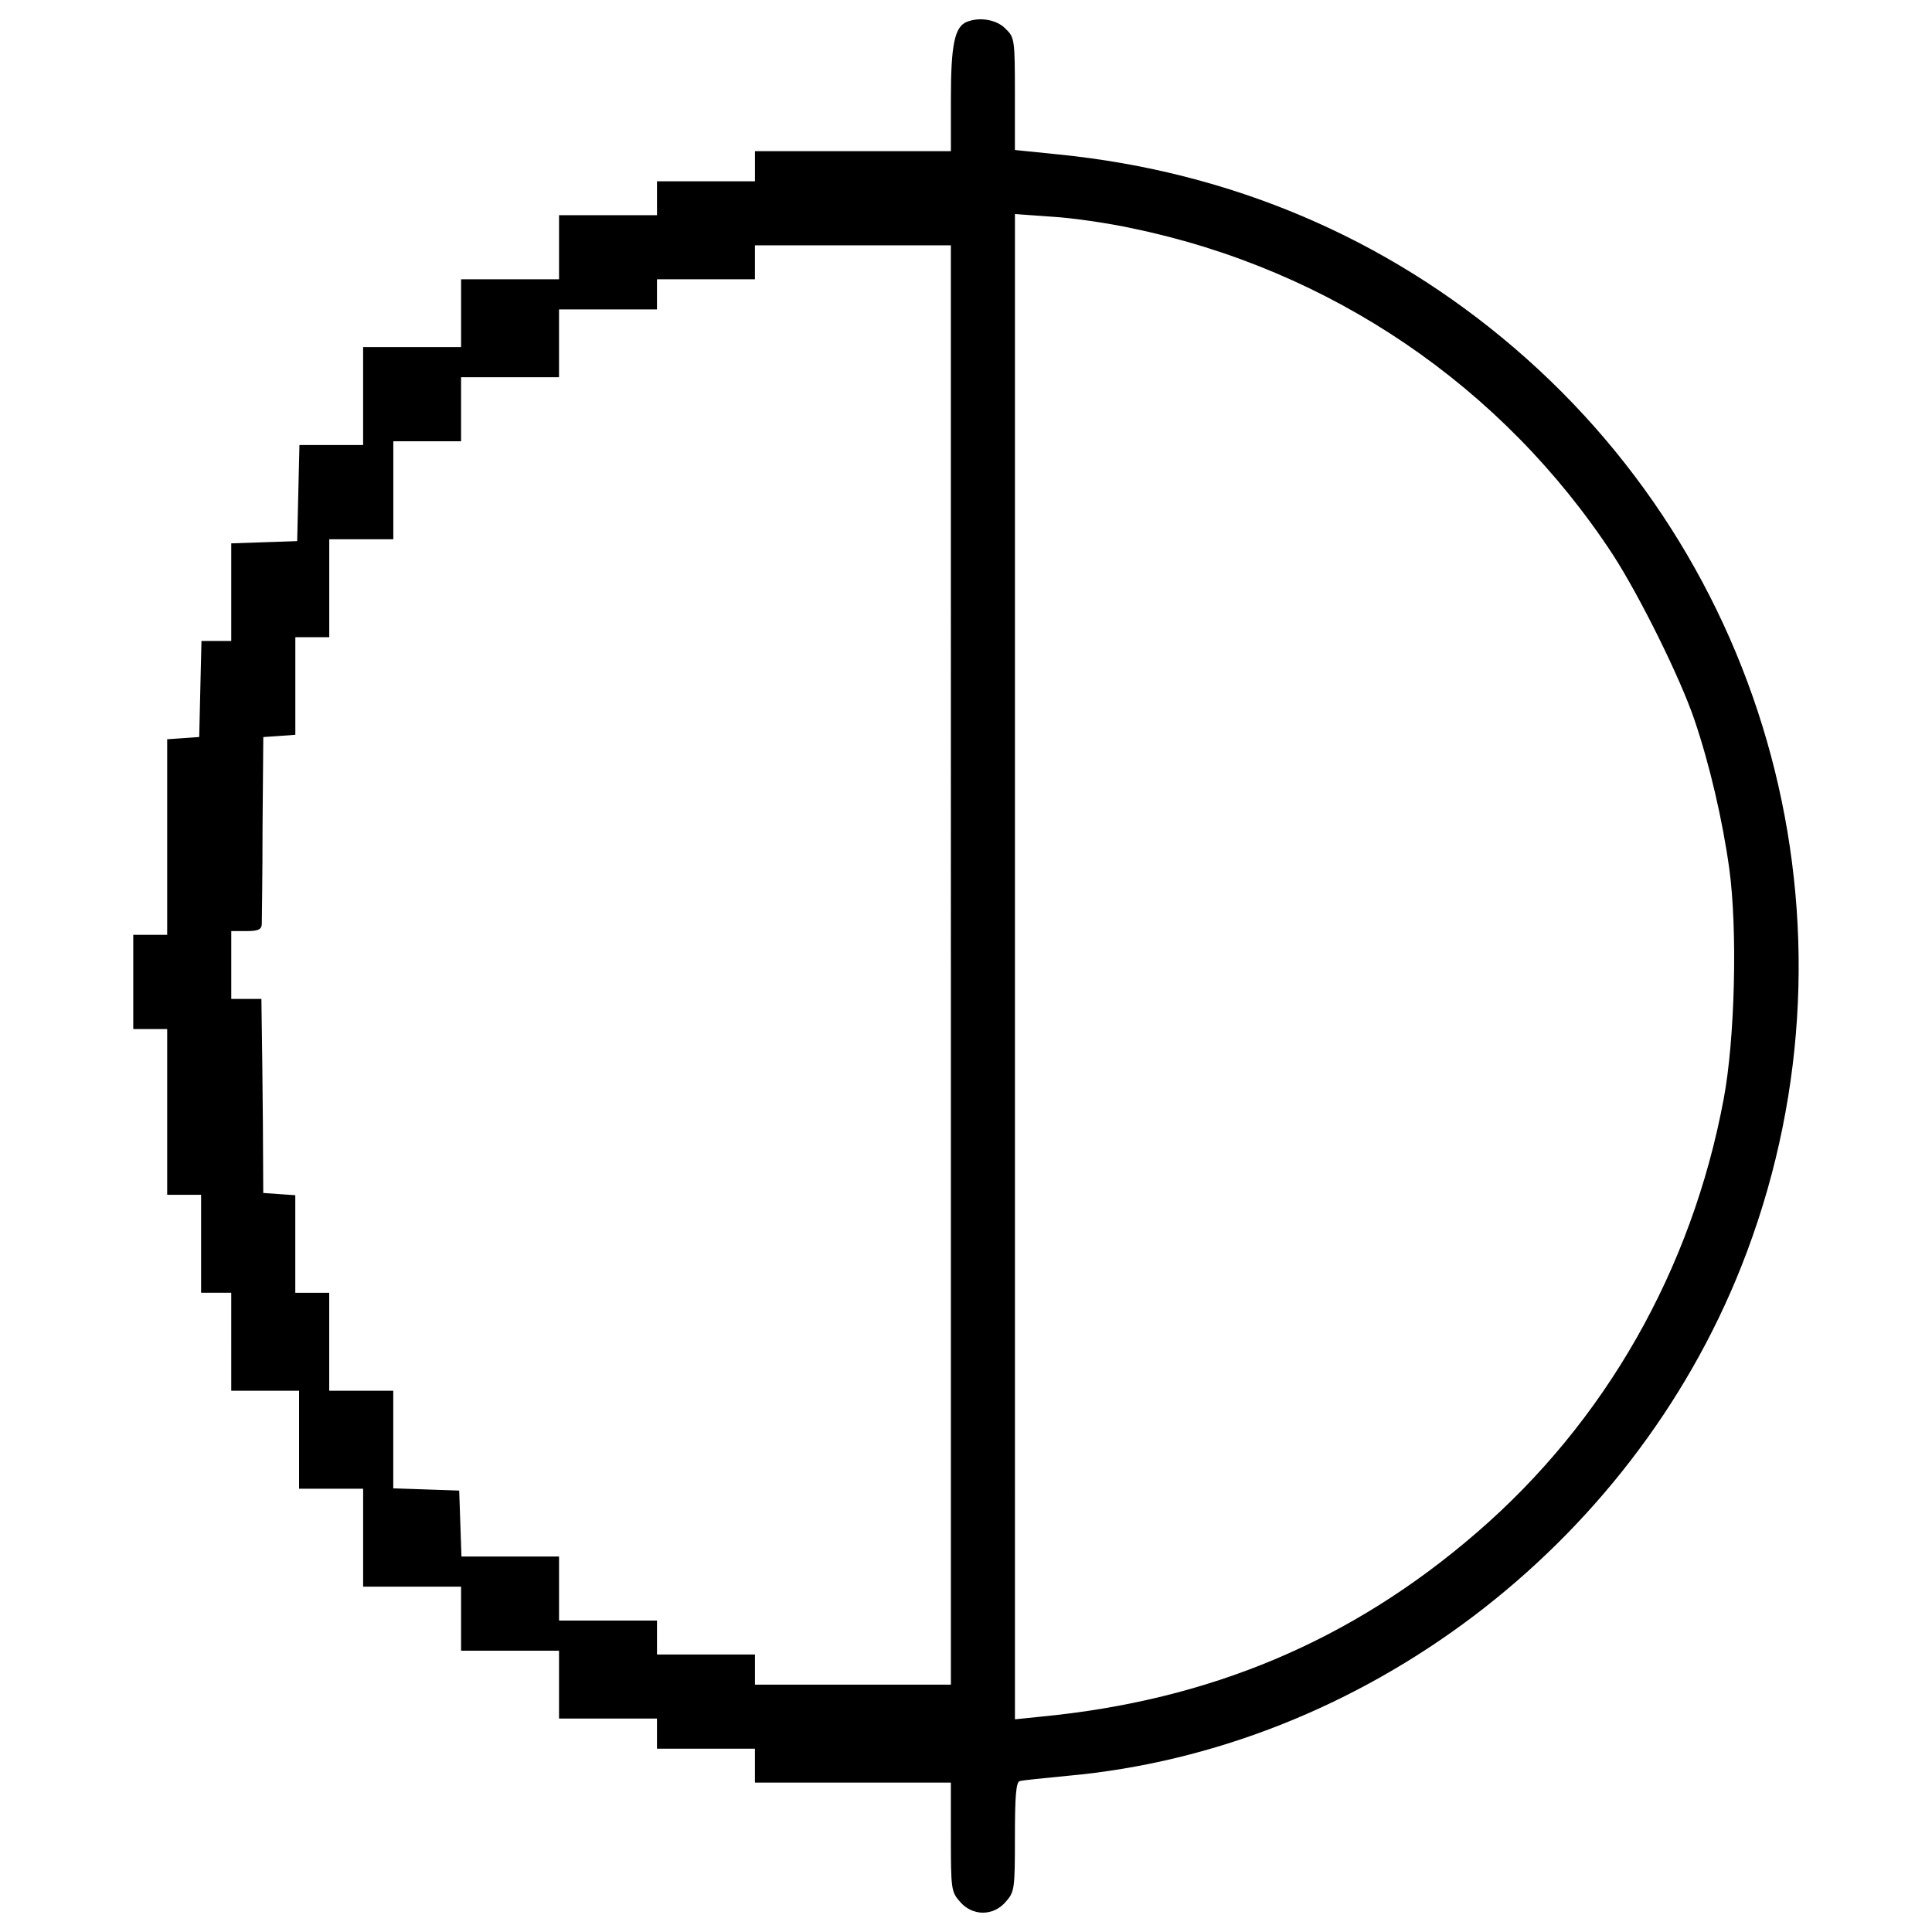 <?xml version="1.0" encoding="utf-8"?>
<!-- Svg Vector Icons : http://www.onlinewebfonts.com/icon -->
<!DOCTYPE svg PUBLIC "-//W3C//DTD SVG 1.1//EN" "http://www.w3.org/Graphics/SVG/1.1/DTD/svg11.dtd">
<svg version="1.1" xmlns="http://www.w3.org/2000/svg" xmlns:xlink="http://www.w3.org/1999/xlink" x="0px" y="0px" viewBox="0 0 1000 1000" enable-background="new 0 0 1000 1000" xml:space="preserve">
<g><g transform="translate(0,511) scale(0.1,-0.1)"><path d="M5003.7,4996.6c-62.4-25.3-81.9-119-81.9-395.9v-273h-507.1h-507.1v-78v-78h-253.5h-253.5v-87.8v-87.8h-253.5h-253.5v-165.8v-165.8h-253.5h-253.5v-175.5v-175.5H2133h-253.5V3060v-253.5h-165.8h-163.8l-5.9-247.7l-5.8-249.6l-169.7-5.8l-171.6-5.8v-251.6v-253.5h-78h-76.1l-5.9-247.7l-5.8-249.6l-81.9-5.8l-83.9-5.8V776.3V271.2h-87.8h-87.8V27.5v-243.8h87.8h87.8v-429v-429h87.8h87.8v-253.5v-253.5h78h78V-1835v-253.5h175.5H1548V-2342v-253.5h165.8h165.8v-253.5v-253.5H2133h253.5v-165.8v-165.8h253.5h253.5v-175.5v-175.5h253.5h253.5v-78v-78h253.5h253.5v-87.8v-87.8h507.1h507.1v-280.8c0-269.1,1.9-284.7,46.8-335.4c64.4-76.1,173.6-76.1,237.9,0c44.9,50.7,46.8,66.3,46.8,335.4c0,208.7,5.8,284.7,25.3,288.6c11.7,3.9,124.8,15.6,247.7,27.3c1527,138.5,2911.6,1185.7,3486.9,2636.7c663.1,1673.3,191.1,3584.5-1176,4754.6c-667,571.4-1468.5,910.7-2353.9,1000.5l-230.1,23.4v290.6c0,282.8-1.9,292.5-48.8,337.4C5159.7,5008.3,5070,5023.9,5003.7,4996.6z M5861.8,3927.9c1025.8-212.6,1915.1-817.1,2486.5-1688.9c138.5-214.5,349.1-637.7,423.2-858.1c78-230.1,144.3-514.9,179.4-768.4c42.9-314,29.3-881.5-29.3-1191.6c-165.8-885.4-614.3-1671.3-1279.3-2244.7c-647.5-559.7-1380.7-867.8-2256.4-951.7l-132.6-13.7V107.4V4002l191.1-13.6C5547.8,3982.5,5737,3955.2,5861.8,3927.9z M4921.8,115.2v-3724.9h-507.1h-507.1v78v78h-253.5h-253.5v87.8v87.8h-253.5h-253.5v165.8v165.8h-253.5h-251.6l-5.9,171.6l-5.8,169.7l-169.7,5.8l-171.6,5.8v251.6v253.5h-165.8H1704v253.5v253.5h-87.8h-87.8v251.6v253.5l-83.9,5.8l-81.9,5.8l-1.9,360.8c-2,198.9-3.9,425.1-5.8,503.1L1353-60.3h-78h-78v175.5v175.5h78c60.5,0,78,7.8,80,35.1c0,17.6,3.9,243.8,3.9,501.2l3.9,468l83.9,5.8l81.9,5.9v253.5v251.6h87.8h87.8v253.5v253.5h165.8h165.8v253.5V2826H2211h175.5v165.8v165.8h253.5h253.5V3333v175.5h253.5h253.5v78v78h253.5h253.5v87.8v87.8h507.1h507.1V115.2z"/></g></g>
</svg>